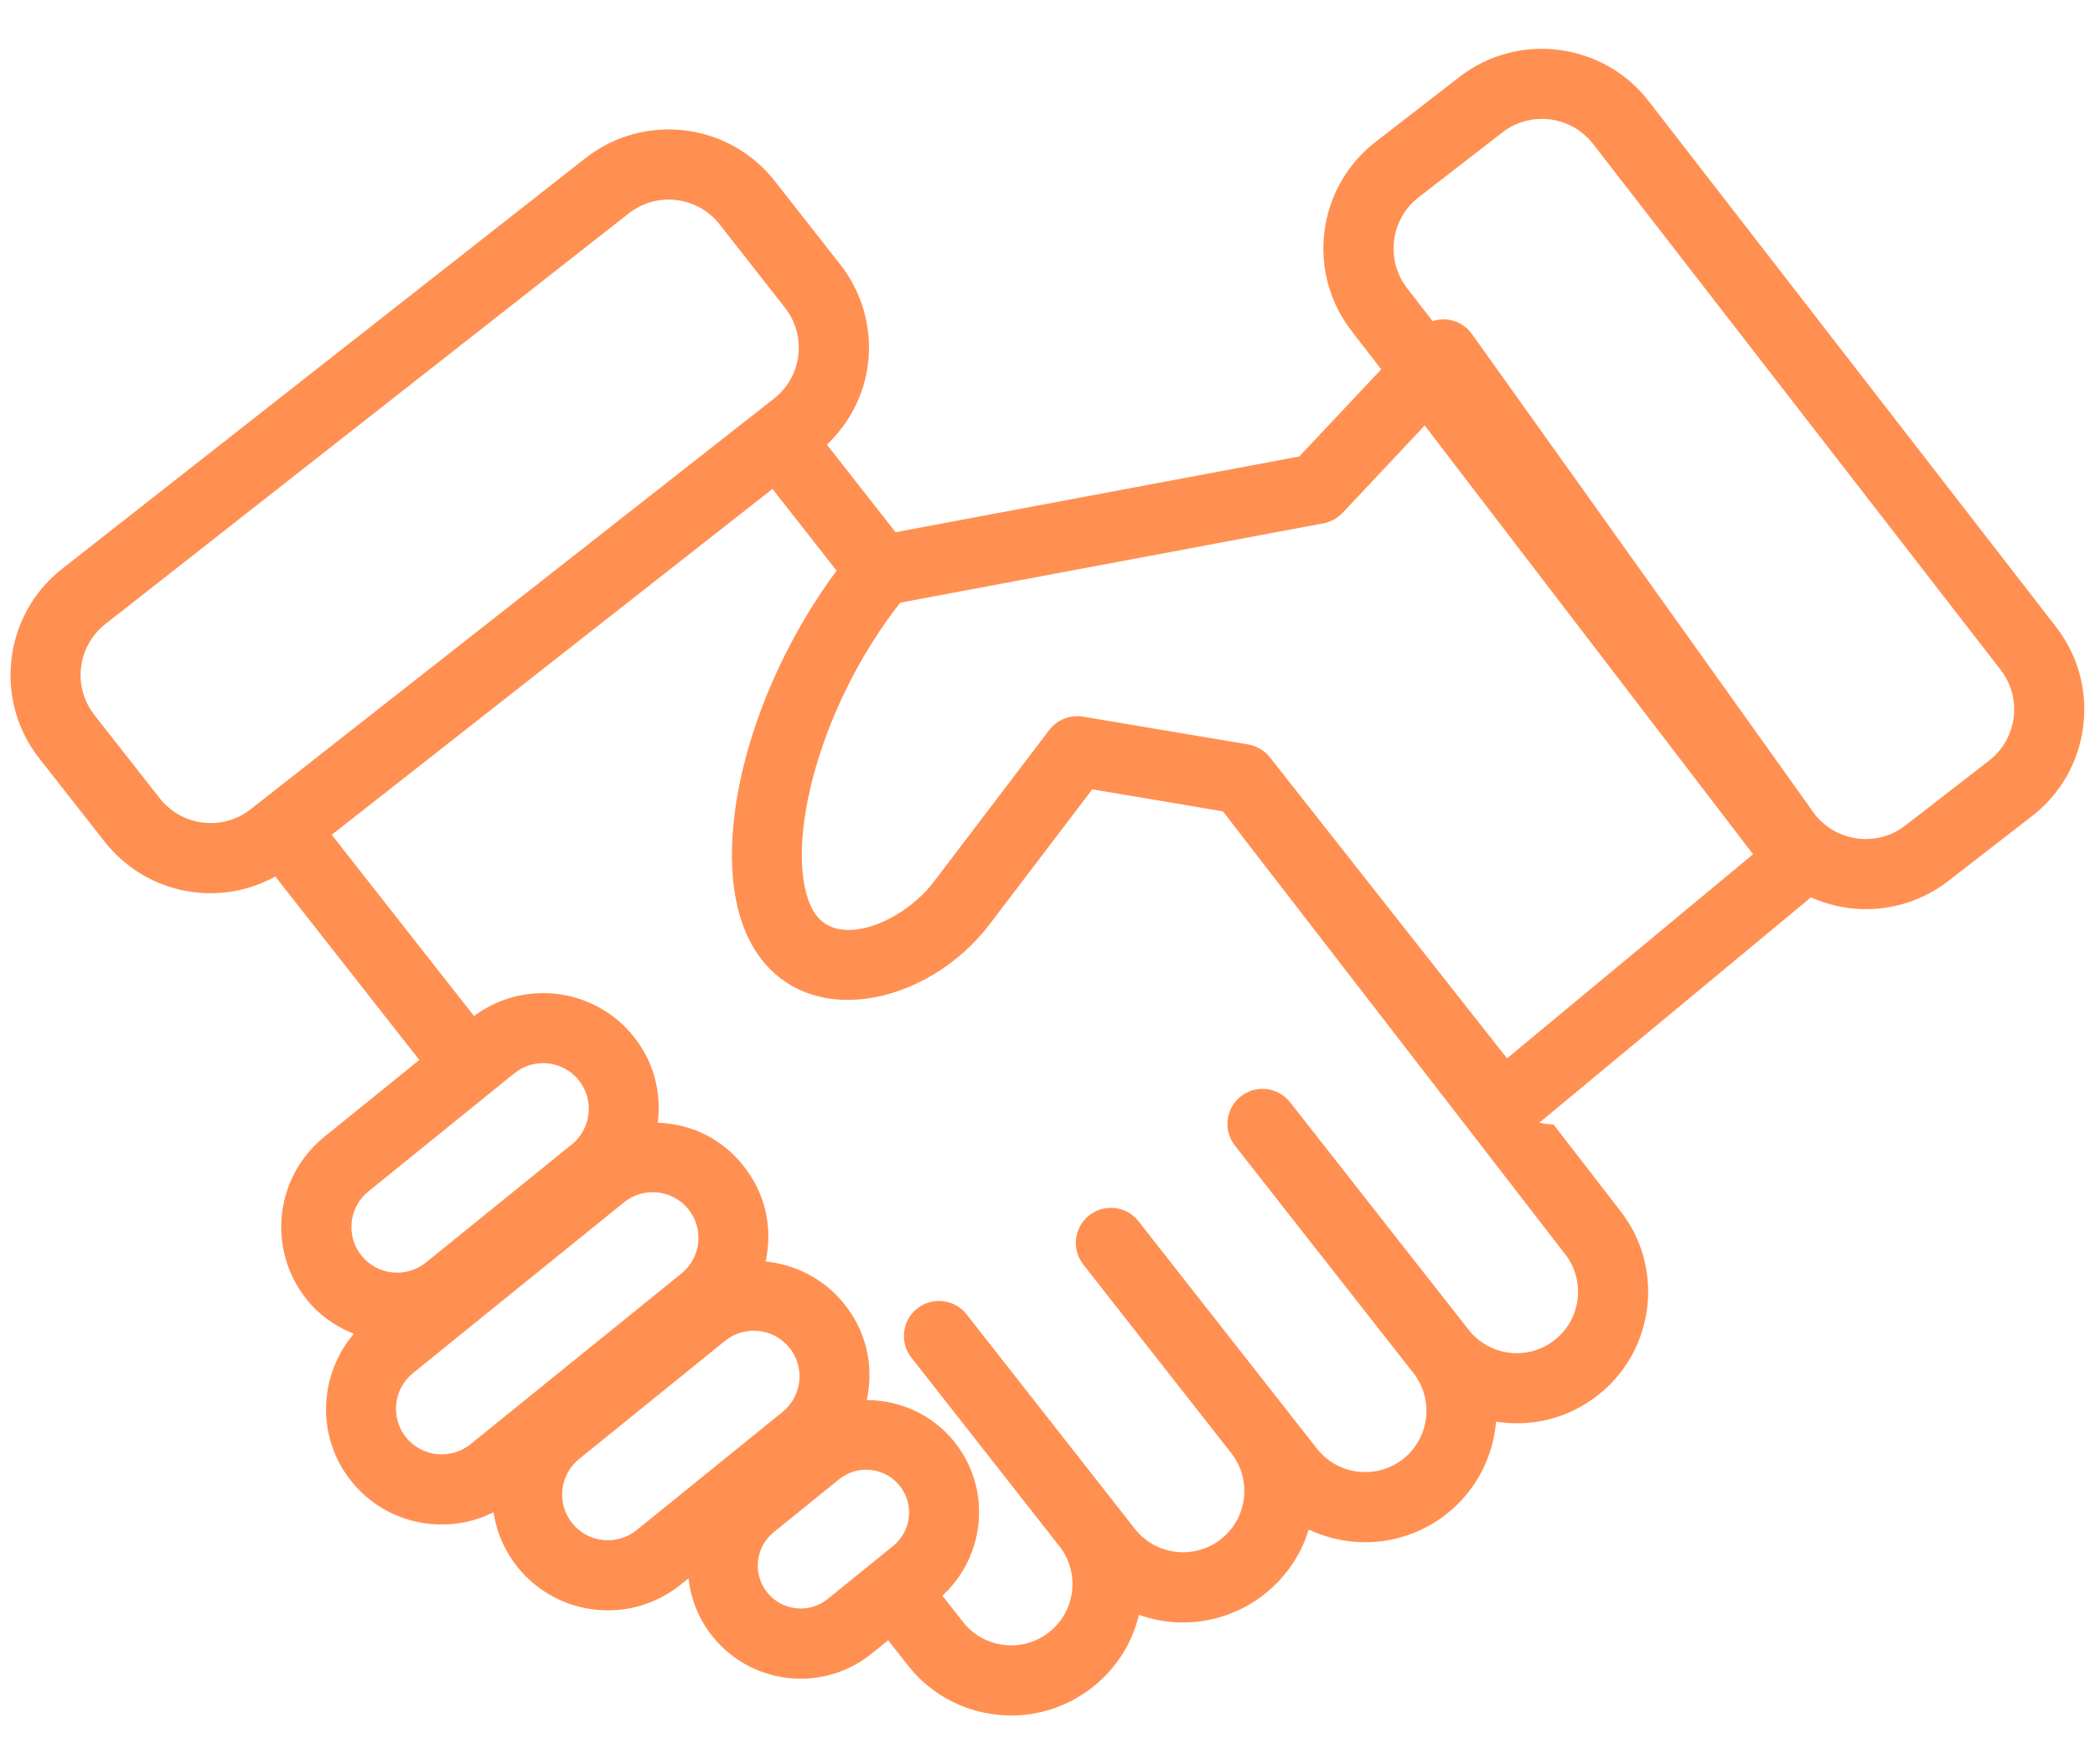 <svg width="38" height="32" viewBox="0 0 38 32" fill="none" xmlns="http://www.w3.org/2000/svg">
<path d="M1.936 15.234C2.673 16.174 3.978 16.424 5.007 15.834L7.675 19.234L5.913 20.66C5.031 21.374 4.895 22.664 5.608 23.546C5.851 23.846 6.165 24.049 6.504 24.171C5.83 24.907 5.77 26.044 6.417 26.842C7.043 27.617 8.13 27.822 8.992 27.353C9.037 27.733 9.184 28.094 9.431 28.399C10.144 29.281 11.439 29.413 12.316 28.703L12.531 28.53C12.557 28.939 12.704 29.331 12.968 29.656C13.663 30.516 14.924 30.648 15.782 29.953L16.118 29.681L16.504 30.173C17.301 31.189 18.768 31.363 19.781 30.568C20.215 30.228 20.509 29.756 20.622 29.224C21.365 29.508 22.23 29.405 22.9 28.88C23.296 28.569 23.575 28.148 23.707 27.672C24.491 28.068 25.468 28.003 26.202 27.426C26.748 26.998 27.052 26.372 27.09 25.728C27.777 25.85 28.434 25.675 28.952 25.268C29.965 24.474 30.142 23.004 29.351 21.995L28.153 20.445C28.038 20.442 27.925 20.419 27.816 20.386L32.84 16.218C33.684 16.605 34.622 16.472 35.31 15.939L36.826 14.764C37.333 14.372 37.656 13.806 37.737 13.17C37.817 12.535 37.645 11.906 37.253 11.4L29.864 1.864C29.054 0.819 27.545 0.627 26.5 1.437L24.983 2.612C24.477 3.004 24.154 3.57 24.073 4.206C23.993 4.841 24.165 5.47 24.557 5.976L25.119 6.702L23.592 8.326L16.224 9.708L14.931 8.06C15.889 7.179 15.95 5.782 15.2 4.826L14.014 3.315C13.197 2.274 11.691 2.091 10.649 2.909L1.156 10.358C0.117 11.174 -0.065 12.684 0.75 13.723L1.936 15.234ZM6.65 21.572L9.298 19.429C9.671 19.127 10.225 19.178 10.534 19.559C10.84 19.936 10.781 20.491 10.404 20.796L7.757 22.939C7.379 23.243 6.827 23.187 6.52 22.809C6.215 22.432 6.273 21.877 6.65 21.572ZM7.328 26.105C7.023 25.728 7.082 25.173 7.458 24.868L11.286 21.77C11.66 21.468 12.214 21.519 12.523 21.9C12.828 22.278 12.77 22.831 12.393 23.137L8.565 26.235C8.188 26.539 7.633 26.481 7.328 26.105ZM11.579 27.792C11.197 28.1 10.646 28.037 10.342 27.662C10.037 27.285 10.096 26.73 10.472 26.425L13.12 24.282C13.494 23.98 14.047 24.031 14.357 24.413C14.662 24.79 14.603 25.344 14.226 25.649L11.579 27.792ZM13.879 28.919C13.592 28.563 13.646 28.041 14.002 27.753L15.19 26.792C15.548 26.503 16.07 26.562 16.355 26.915C16.643 27.27 16.587 27.793 16.232 28.08L15.044 29.042C14.694 29.325 14.171 29.279 13.879 28.919ZM28.426 22.715C28.821 23.219 28.733 23.951 28.229 24.346C27.718 24.747 26.99 24.65 26.598 24.149L23.361 20.024C23.161 19.77 22.792 19.725 22.538 19.925C22.283 20.125 22.239 20.494 22.439 20.748L25.676 24.873C26.072 25.378 25.984 26.108 25.479 26.504C24.975 26.899 24.244 26.811 23.848 26.307L20.611 22.182C20.411 21.927 20.042 21.884 19.788 22.083C19.534 22.283 19.489 22.651 19.689 22.906L22.373 26.327C22.768 26.831 22.68 27.562 22.176 27.958C21.675 28.351 20.944 28.269 20.545 27.761L17.493 23.871C17.292 23.616 16.924 23.572 16.67 23.771C16.415 23.971 16.371 24.34 16.57 24.594L19.255 28.015C19.651 28.52 19.563 29.25 19.058 29.646C18.554 30.041 17.824 29.956 17.427 29.449L17.025 28.937C17.828 28.233 17.944 27.014 17.267 26.177C16.861 25.676 16.26 25.43 15.66 25.445C15.822 24.766 15.651 24.149 15.268 23.675C14.898 23.219 14.371 22.967 13.827 22.926C13.986 22.252 13.818 21.637 13.434 21.163C13.074 20.718 12.548 20.423 11.874 20.412C11.966 19.785 11.786 19.242 11.446 18.822C10.741 17.951 9.467 17.812 8.589 18.499L5.947 15.133L14.02 8.798L15.237 10.35C13.543 12.617 12.832 15.633 13.692 17.131C14.577 18.672 16.791 18.21 17.913 16.731L19.791 14.263L21.579 14.564L22.21 14.671C22.617 15.198 20.74 12.768 26.209 19.847C26.21 19.848 26.211 19.848 26.212 19.849L28.426 22.715ZM25.701 3.539L27.218 2.364C27.758 1.945 28.526 2.051 28.937 2.582L36.327 12.118C36.527 12.377 36.615 12.698 36.574 13.023C36.532 13.347 36.367 13.637 36.108 13.837L34.592 15.012C34.058 15.427 33.287 15.328 32.873 14.794C24.358 2.866 27.295 6.98 26.659 6.09C26.509 5.877 26.233 5.782 25.968 5.883L25.483 5.258C25.07 4.724 25.167 3.953 25.701 3.539ZM23.996 9.443C24.119 9.42 24.23 9.359 24.316 9.268L25.846 7.64C26.461 8.444 23.616 4.727 31.867 15.503L27.328 19.268C21.408 11.754 23.433 14.324 22.998 13.772C22.908 13.655 22.777 13.577 22.632 13.552L19.636 13.048C19.422 13.013 19.204 13.098 19.072 13.271L16.979 16.022C16.391 16.798 15.14 17.299 14.709 16.547C14.137 15.552 14.714 12.902 16.301 10.886L23.996 9.443ZM1.88 11.28L11.373 3.832C11.903 3.415 12.673 3.505 13.092 4.039L14.277 5.55C14.695 6.082 14.603 6.851 14.07 7.269L4.577 14.718C4.037 15.141 3.27 15.035 2.858 14.51L1.673 13C1.256 12.468 1.349 11.697 1.88 11.28Z" fill="#FF9052" stroke="#FF9052" stroke-width="0.1"/>
</svg>
